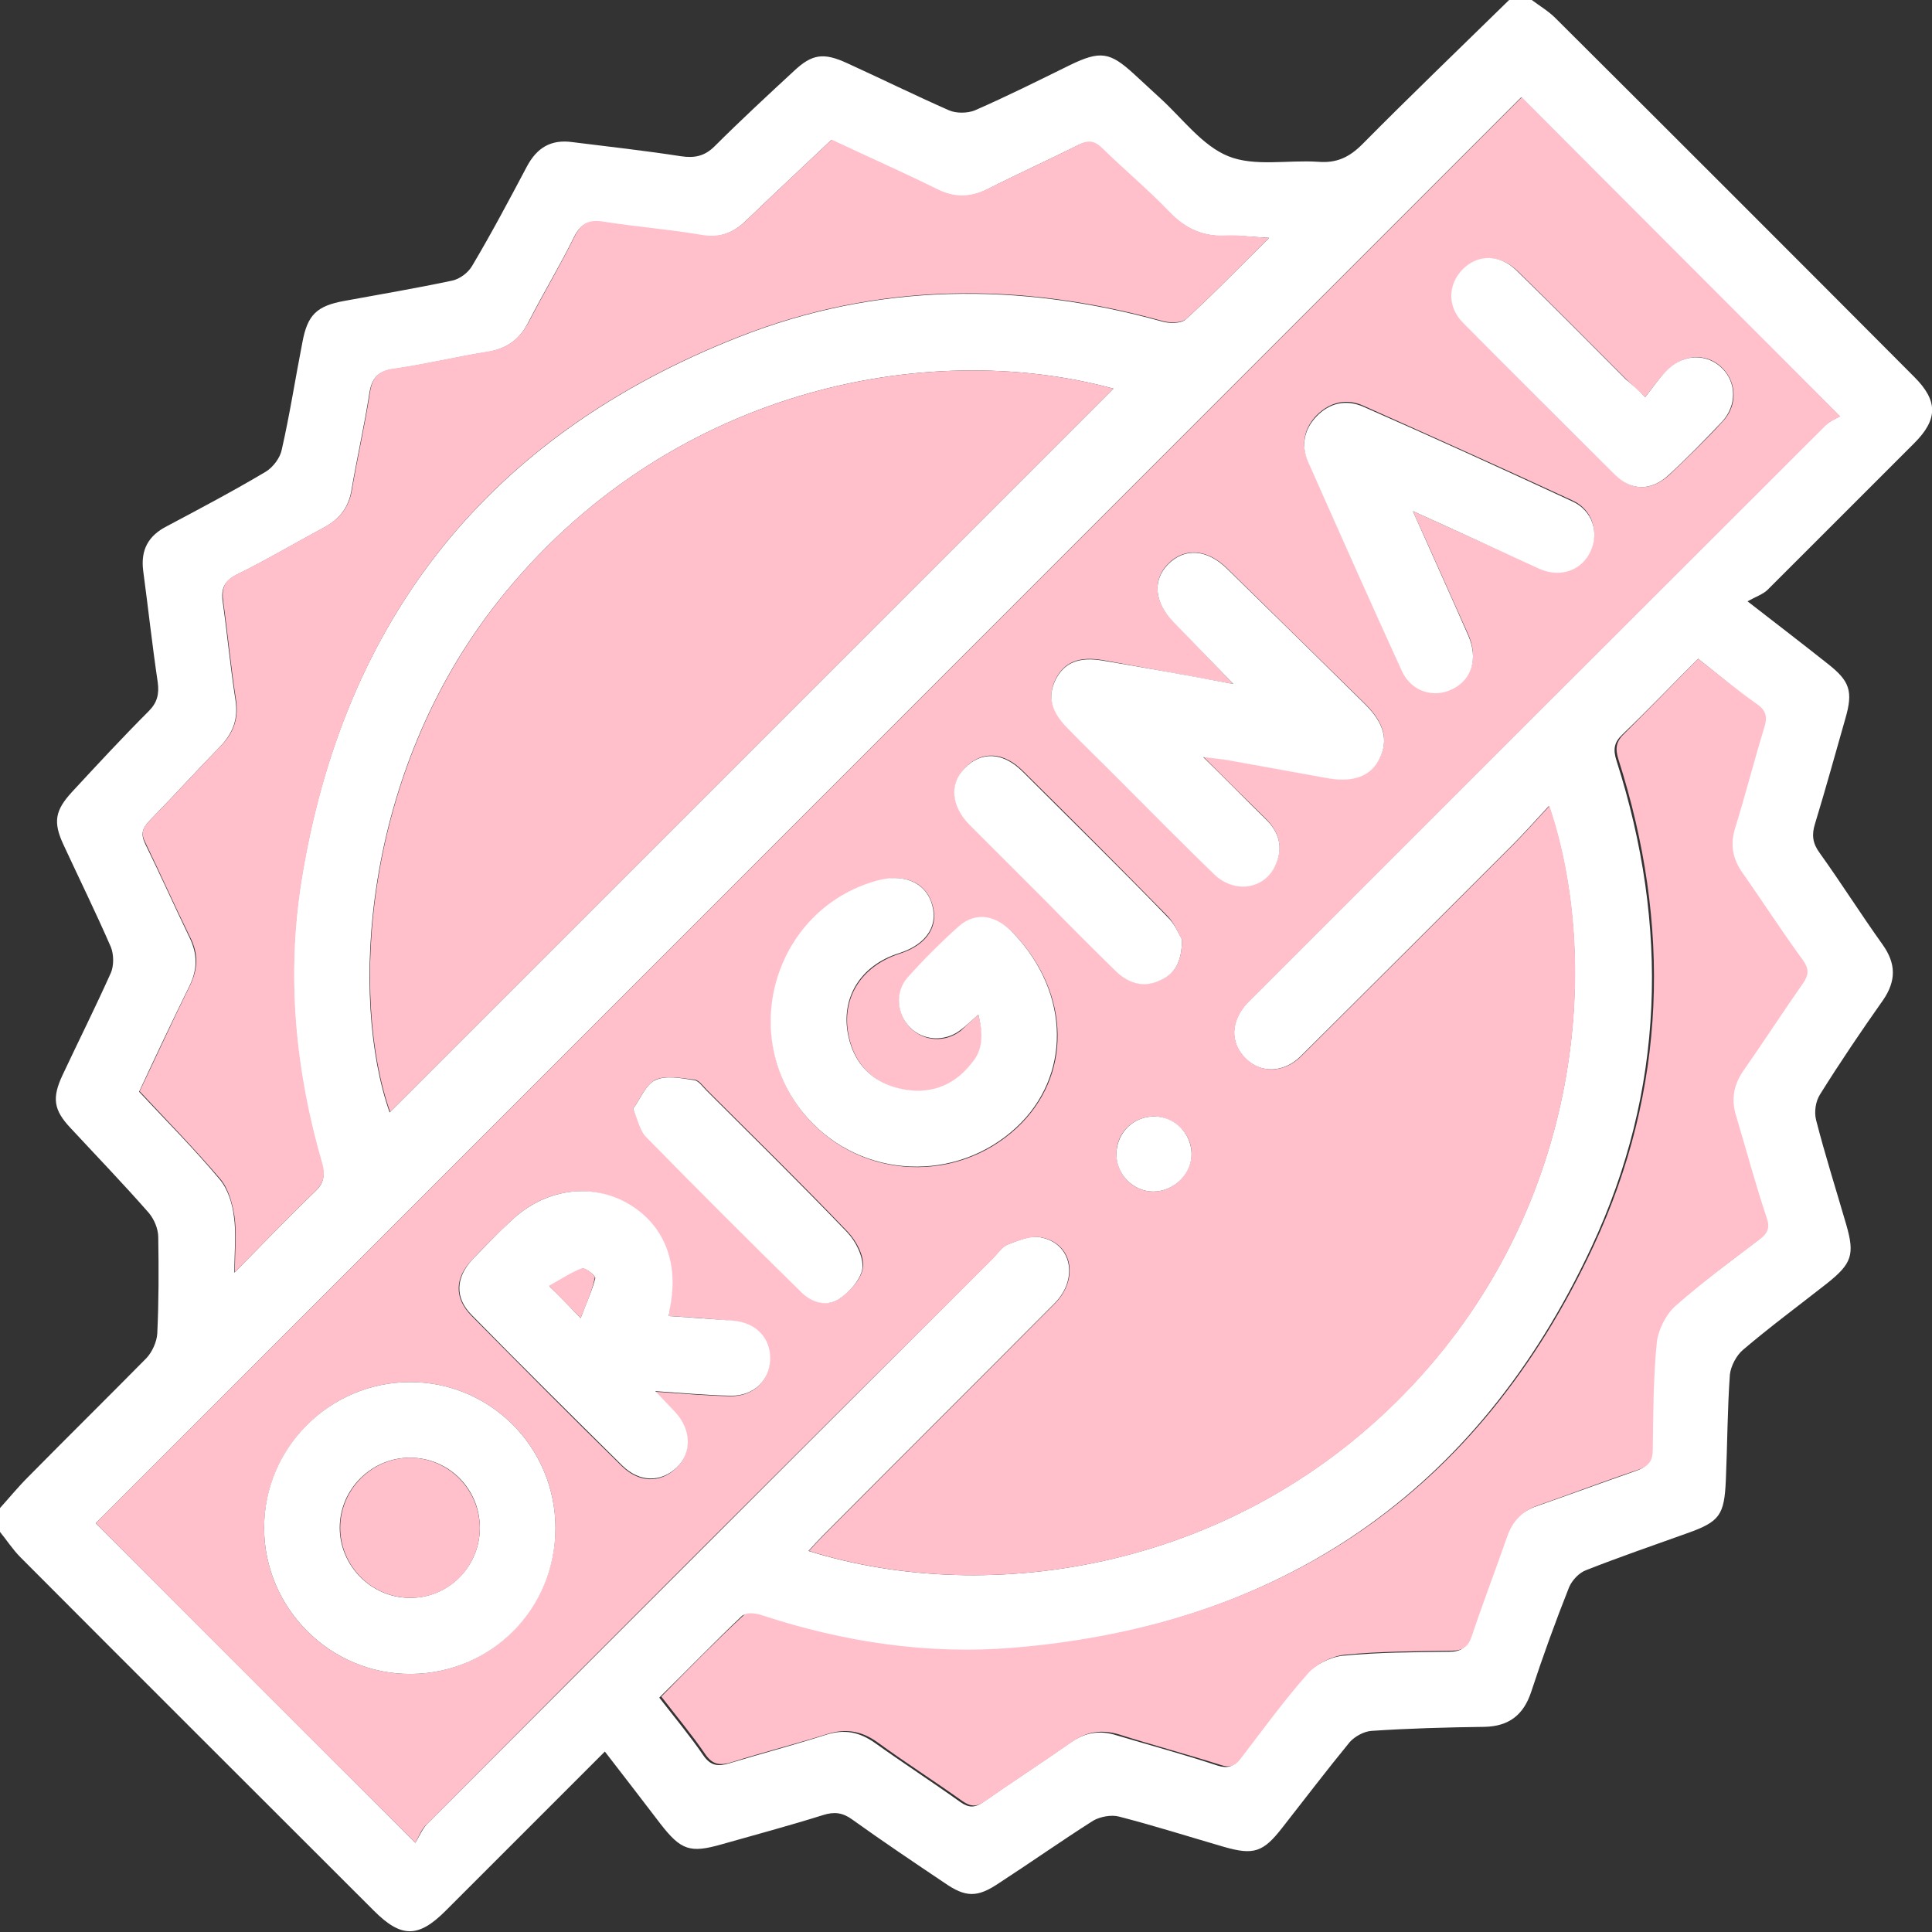 <svg width="70" height="70" viewBox="0 0 70 70" fill="none" xmlns="http://www.w3.org/2000/svg">
<rect x="0" y="0" width="70" height="70" fill="#333333" stroke="none"/>
<g clip-path="url(#clip0_2004_1045)">
<g clip-path="url(#clip1_2004_1045)">
<path d="M54.678 0C54.952 0 55.226 0 55.5 0C55.792 0.219 56.102 0.402 56.358 0.657C60.704 4.986 65.033 9.314 69.361 13.66C70.219 14.519 70.219 15.194 69.361 16.053C67.589 17.824 65.818 19.596 64.046 21.367C63.882 21.531 63.608 21.623 63.316 21.787C64.448 22.664 65.325 23.339 66.201 24.033C67.023 24.673 67.151 25.038 66.859 26.042C66.494 27.321 66.147 28.581 65.763 29.841C65.635 30.243 65.672 30.553 65.927 30.9C66.713 31.996 67.425 33.128 68.21 34.224C68.703 34.918 68.703 35.539 68.229 36.233C67.443 37.347 66.676 38.479 65.946 39.648C65.781 39.904 65.727 40.287 65.8 40.579C66.128 41.858 66.53 43.118 66.895 44.378C67.206 45.455 67.096 45.784 66.201 46.496C65.179 47.3 64.138 48.067 63.152 48.907C62.914 49.108 62.713 49.491 62.677 49.802C62.586 51.08 62.586 52.358 62.531 53.619C62.476 54.897 62.312 55.134 61.124 55.554C59.901 55.993 58.677 56.413 57.472 56.888C57.216 56.979 56.961 57.253 56.851 57.508C56.358 58.75 55.901 60.01 55.481 61.289C55.207 62.129 54.678 62.549 53.783 62.567C52.413 62.585 51.044 62.622 49.692 62.713C49.418 62.731 49.09 62.914 48.907 63.115C48.067 64.138 47.263 65.197 46.46 66.22C45.766 67.115 45.419 67.224 44.341 66.914C43.081 66.548 41.821 66.147 40.543 65.818C40.269 65.745 39.867 65.818 39.611 65.964C38.461 66.695 37.347 67.48 36.196 68.228C35.411 68.758 34.991 68.758 34.206 68.21C33.092 67.462 31.978 66.713 30.882 65.927C30.535 65.672 30.224 65.635 29.823 65.763C28.599 66.147 27.375 66.475 26.152 66.822C25.001 67.151 24.673 67.041 23.924 66.074C23.266 65.215 22.609 64.357 21.915 63.462C19.943 65.434 18.043 67.334 16.144 69.233C15.158 70.219 14.537 70.219 13.551 69.233C9.277 64.96 5.004 60.704 0.749 56.431C0.457 56.139 0.237 55.792 -0.018 55.481C-0.018 55.207 -0.018 54.934 -0.018 54.66C0.329 54.276 0.657 53.874 1.023 53.509C2.447 52.066 3.89 50.642 5.314 49.199C5.515 48.98 5.68 48.615 5.698 48.322C5.753 47.172 5.753 46.003 5.734 44.834C5.734 44.524 5.588 44.177 5.387 43.94C4.474 42.898 3.506 41.894 2.557 40.871C1.936 40.214 1.881 39.776 2.265 38.954C2.849 37.712 3.452 36.507 4.018 35.246C4.127 34.991 4.127 34.589 4.018 34.315C3.47 33.055 2.867 31.831 2.301 30.608C1.918 29.786 1.991 29.366 2.612 28.69C3.525 27.704 4.438 26.718 5.387 25.768C5.698 25.458 5.771 25.147 5.716 24.727C5.515 23.376 5.369 22.024 5.187 20.673C5.095 19.924 5.369 19.413 6.045 19.066C7.25 18.427 8.456 17.788 9.624 17.094C9.898 16.929 10.154 16.582 10.209 16.29C10.501 15.012 10.702 13.697 10.957 12.4C11.14 11.414 11.469 11.085 12.473 10.903C13.77 10.665 15.066 10.446 16.363 10.172C16.655 10.117 16.966 9.88 17.112 9.624C17.806 8.456 18.445 7.25 19.084 6.045C19.45 5.351 19.961 5.04 20.746 5.15C22.061 5.314 23.376 5.46 24.673 5.661C25.166 5.734 25.531 5.661 25.896 5.296C26.828 4.365 27.796 3.47 28.763 2.575C29.421 1.954 29.841 1.899 30.681 2.283C31.923 2.849 33.146 3.452 34.388 3.999C34.644 4.109 35.046 4.109 35.32 3.999C36.488 3.488 37.621 2.922 38.771 2.356C39.867 1.826 40.214 1.881 41.09 2.685C41.401 2.977 41.73 3.269 42.04 3.561C42.844 4.292 43.556 5.278 44.506 5.661C45.455 6.045 46.661 5.789 47.756 5.862C48.432 5.917 48.889 5.698 49.363 5.223C51.098 3.47 52.888 1.753 54.678 0ZM15.048 66.768C15.176 66.567 15.286 66.293 15.468 66.092C22.299 59.262 29.129 52.431 35.959 45.601C36.141 45.419 36.288 45.181 36.507 45.09C36.89 44.944 37.347 44.743 37.712 44.834C38.844 45.053 39.082 46.35 38.205 47.227C35.411 50.039 32.599 52.833 29.804 55.646C29.64 55.81 29.476 55.993 29.293 56.194C35.831 58.239 44.871 56.906 51.171 50.185C57.362 43.593 58.02 34.79 56.12 29.202C55.646 29.713 55.226 30.188 54.787 30.626C52.249 33.165 49.692 35.721 47.135 38.26C46.514 38.881 45.674 38.899 45.127 38.351C44.56 37.785 44.579 37 45.181 36.342C45.309 36.215 45.437 36.087 45.565 35.959C52.413 29.11 59.262 22.262 66.11 15.432C66.293 15.249 66.53 15.158 66.658 15.085C62.695 11.122 58.878 7.287 55.116 3.525C37.931 20.71 20.691 37.968 3.47 55.189C7.214 58.933 11.012 62.731 15.048 66.768ZM45.985 8.62C45.327 8.583 44.889 8.529 44.433 8.547C43.593 8.583 42.953 8.291 42.369 7.707C41.584 6.903 40.725 6.191 39.94 5.406C39.648 5.132 39.429 5.077 39.063 5.26C37.968 5.807 36.835 6.319 35.758 6.867C35.137 7.177 34.571 7.177 33.932 6.867C32.672 6.246 31.393 5.68 30.115 5.077C29.056 6.081 28.015 7.049 27.01 8.017C26.554 8.456 26.042 8.638 25.403 8.529C24.234 8.346 23.047 8.236 21.878 8.054C21.367 7.981 21.057 8.072 20.801 8.583C20.29 9.624 19.687 10.611 19.157 11.651C18.847 12.272 18.409 12.619 17.696 12.747C16.546 12.93 15.414 13.204 14.281 13.368C13.715 13.441 13.478 13.679 13.386 14.226C13.204 15.414 12.93 16.601 12.729 17.788C12.619 18.409 12.291 18.81 11.761 19.102C10.702 19.669 9.661 20.29 8.583 20.819C8.109 21.057 7.999 21.349 8.072 21.824C8.236 22.992 8.346 24.18 8.529 25.348C8.638 26.024 8.456 26.535 7.999 27.028C7.122 27.923 6.282 28.855 5.406 29.75C5.15 30.023 5.095 30.224 5.26 30.571C5.807 31.685 6.319 32.836 6.867 33.968C7.159 34.571 7.159 35.119 6.867 35.721C6.246 36.981 5.643 38.26 5.04 39.556C6.027 40.616 7.049 41.638 7.962 42.734C8.255 43.081 8.419 43.611 8.474 44.067C8.565 44.67 8.492 45.309 8.492 46.113C9.551 45.035 10.464 44.086 11.414 43.172C11.743 42.862 11.779 42.588 11.652 42.15C10.684 38.808 10.355 35.393 10.903 31.959C12.437 22.39 17.751 15.761 26.755 12.218C31.758 10.245 36.927 10.209 42.113 11.651C42.369 11.725 42.789 11.725 42.953 11.578C43.958 10.665 44.889 9.697 45.985 8.62ZM40.342 14.08C33.475 12.218 24.107 14.153 18.062 21.769C13.076 28.051 12.674 36.215 14.117 40.305C22.846 31.576 31.594 22.828 40.342 14.08ZM61.526 23.869C60.595 24.8 59.718 25.713 58.787 26.608C58.476 26.901 58.44 27.156 58.568 27.558C60.485 33.548 60.321 39.502 57.655 45.2C53.509 54.075 46.423 58.915 36.653 59.736C33.548 59.992 30.517 59.536 27.558 58.568C27.339 58.495 26.992 58.44 26.882 58.549C25.86 59.517 24.892 60.522 23.887 61.508C24.453 62.239 25.001 62.896 25.476 63.59C25.75 63.992 26.024 64.01 26.444 63.882C27.595 63.535 28.763 63.225 29.914 62.859C30.59 62.64 31.137 62.75 31.704 63.152C32.726 63.882 33.767 64.558 34.79 65.288C35.1 65.507 35.32 65.507 35.63 65.288C36.671 64.558 37.748 63.864 38.789 63.133C39.319 62.768 39.849 62.677 40.47 62.878C41.693 63.243 42.917 63.572 44.122 63.973C44.487 64.083 44.688 64.01 44.907 63.718C45.693 62.677 46.46 61.636 47.318 60.668C47.629 60.321 48.176 60.047 48.633 59.992C49.93 59.864 51.226 59.864 52.523 59.846C52.925 59.846 53.126 59.7 53.253 59.316C53.655 58.111 54.112 56.924 54.532 55.719C54.733 55.134 55.098 54.769 55.682 54.568C56.888 54.148 58.075 53.71 59.28 53.29C59.663 53.162 59.81 52.961 59.81 52.559C59.828 51.263 59.828 49.966 59.956 48.669C59.992 48.213 60.284 47.665 60.631 47.355C61.599 46.496 62.658 45.729 63.681 44.944C63.973 44.725 64.065 44.524 63.937 44.159C63.553 42.953 63.225 41.712 62.841 40.506C62.658 39.885 62.732 39.356 63.097 38.826C63.827 37.785 64.521 36.708 65.252 35.667C65.471 35.356 65.471 35.137 65.252 34.827C64.521 33.785 63.827 32.708 63.078 31.685C62.713 31.156 62.622 30.626 62.805 30.005C63.17 28.818 63.499 27.595 63.846 26.407C63.955 26.042 63.955 25.787 63.59 25.549C62.951 25.02 62.293 24.472 61.526 23.869Z" fill="white"/>
<path d="M15.048 66.768C11.012 62.75 7.214 58.951 3.47 55.189C20.691 37.968 37.949 20.71 55.134 3.525C58.878 7.287 62.713 11.104 66.676 15.085C66.548 15.158 66.293 15.267 66.128 15.432C59.28 22.262 52.431 29.11 45.583 35.959C45.455 36.087 45.327 36.215 45.2 36.342C44.597 37 44.56 37.785 45.145 38.351C45.693 38.899 46.533 38.881 47.154 38.26C49.71 35.721 52.249 33.183 54.806 30.626C55.244 30.188 55.664 29.713 56.139 29.202C58.02 34.772 57.381 43.574 51.19 50.185C44.889 56.906 35.831 58.239 29.311 56.194C29.494 55.993 29.658 55.81 29.823 55.646C32.617 52.833 35.429 50.039 38.223 47.227C39.1 46.332 38.862 45.053 37.73 44.834C37.365 44.761 36.908 44.944 36.525 45.09C36.306 45.181 36.16 45.419 35.977 45.601C29.11 52.413 22.28 59.243 15.468 66.092C15.267 66.275 15.176 66.548 15.048 66.768ZM35.447 36.762C35.648 37.493 35.63 38.059 35.21 38.552C34.553 39.374 33.658 39.684 32.653 39.465C31.631 39.246 30.973 38.57 30.754 37.548C30.462 36.178 31.192 35.009 32.599 34.553C33.621 34.224 34.059 33.512 33.749 32.672C33.475 31.941 32.745 31.649 31.795 31.923C28.033 32.964 26.681 37.639 29.293 40.543C31.265 42.734 34.662 42.88 36.835 40.871C38.844 39.009 38.808 36.032 36.762 33.859C36.123 33.183 35.393 33.037 34.772 33.566C34.096 34.151 33.475 34.79 32.891 35.447C32.416 35.977 32.507 36.762 33 37.255C33.475 37.73 34.242 37.785 34.808 37.347C34.991 37.182 35.173 37 35.447 36.762ZM20.125 55.372C20.125 52.431 17.751 50.057 14.829 50.076C11.925 50.094 9.588 52.468 9.57 55.353C9.57 58.276 11.98 60.668 14.884 60.65C17.788 60.631 20.107 58.294 20.125 55.372ZM44.688 24.782C43.045 24.49 41.529 24.198 39.995 23.924C39.082 23.759 38.552 23.997 38.242 24.618C37.949 25.221 38.096 25.768 38.698 26.389C39.282 26.974 39.849 27.558 40.433 28.124C41.602 29.293 42.771 30.48 43.976 31.649C44.743 32.398 45.857 32.197 46.24 31.265C46.496 30.644 46.314 30.115 45.857 29.658C45.145 28.964 44.451 28.27 43.593 27.412C44.031 27.467 44.25 27.485 44.469 27.521C45.674 27.741 46.88 27.96 48.103 28.179C49.035 28.343 49.656 28.106 49.984 27.467C50.313 26.809 50.149 26.188 49.473 25.513C47.793 23.869 46.131 22.225 44.451 20.582C43.739 19.888 42.917 19.833 42.332 20.417C41.748 21.002 41.821 21.824 42.515 22.518C43.209 23.248 43.903 23.96 44.688 24.782ZM24.234 47.683C24.253 47.574 24.253 47.501 24.253 47.428C24.599 45.729 24.015 44.323 22.645 43.574C21.312 42.844 19.687 43.099 18.5 44.25C18.025 44.706 17.55 45.163 17.094 45.656C16.473 46.314 16.454 47.026 17.075 47.665C18.883 49.491 20.691 51.318 22.536 53.126C23.157 53.728 23.924 53.746 24.49 53.199C25.056 52.669 25.038 51.829 24.453 51.19C24.253 50.971 24.052 50.751 23.723 50.423C24.764 50.496 25.604 50.569 26.444 50.587C27.284 50.605 27.869 50.039 27.887 49.272C27.905 48.487 27.375 47.921 26.535 47.866C25.805 47.775 25.056 47.738 24.234 47.683ZM51.19 18.518C52.852 19.267 54.312 19.943 55.792 20.582C56.559 20.91 57.326 20.6 57.636 19.924C57.928 19.249 57.691 18.463 56.979 18.135C54.459 16.966 51.938 15.834 49.4 14.701C48.797 14.427 48.195 14.555 47.702 15.048C47.245 15.523 47.135 16.108 47.391 16.692C48.505 19.23 49.637 21.751 50.788 24.271C51.135 25.02 51.938 25.257 52.632 24.928C53.326 24.581 53.564 23.832 53.199 22.992C52.559 21.568 51.92 20.125 51.19 18.518ZM59.609 14.391C59.28 14.08 59.097 13.916 58.933 13.752C57.618 12.437 56.303 11.104 54.97 9.807C54.367 9.223 53.564 9.223 53.016 9.752C52.468 10.282 52.45 11.104 53.034 11.706C54.86 13.551 56.687 15.395 58.531 17.203C59.134 17.806 59.846 17.788 60.485 17.203C61.143 16.582 61.8 15.943 62.421 15.267C62.951 14.701 62.932 13.88 62.421 13.35C61.891 12.802 61.07 12.802 60.467 13.368C60.138 13.66 59.901 14.026 59.609 14.391ZM22.938 40.177C23.139 40.597 23.212 40.944 23.413 41.164C25.275 43.063 27.156 44.944 29.056 46.807C29.439 47.19 29.987 47.355 30.425 47.044C30.791 46.788 31.21 46.35 31.265 45.93C31.32 45.51 31.028 44.962 30.717 44.633C29.056 42.898 27.321 41.2 25.622 39.502C25.476 39.356 25.33 39.136 25.166 39.118C24.691 39.063 24.143 38.954 23.759 39.118C23.376 39.319 23.193 39.83 22.938 40.177ZM42.825 34.041C42.716 33.877 42.57 33.475 42.314 33.201C40.579 31.43 38.826 29.677 37.073 27.942C36.361 27.229 35.575 27.193 34.973 27.814C34.407 28.398 34.461 29.183 35.137 29.859C36.087 30.809 37.036 31.758 37.986 32.708C38.826 33.548 39.648 34.388 40.488 35.21C40.926 35.648 41.474 35.776 42.058 35.502C42.57 35.265 42.825 34.845 42.825 34.041ZM41.821 40.451C41.072 40.451 40.47 41.017 40.451 41.766C40.433 42.533 41.036 43.172 41.785 43.172C42.533 43.172 43.172 42.533 43.172 41.785C43.172 41.072 42.551 40.47 41.821 40.451Z" fill="#FFC0CB"/>
<path d="M45.985 8.62C44.889 9.697 43.958 10.665 42.972 11.56C42.807 11.706 42.387 11.706 42.132 11.633C36.945 10.191 31.777 10.227 26.773 12.199C17.769 15.742 12.455 22.353 10.921 31.941C10.373 35.393 10.702 38.789 11.67 42.132C11.798 42.551 11.743 42.844 11.432 43.154C10.483 44.067 9.57 45.017 8.51 46.094C8.51 45.291 8.583 44.652 8.492 44.049C8.419 43.593 8.273 43.063 7.981 42.716C7.049 41.62 6.045 40.597 5.059 39.538C5.68 38.242 6.264 36.963 6.885 35.703C7.177 35.1 7.195 34.553 6.885 33.95C6.337 32.836 5.826 31.685 5.278 30.553C5.095 30.206 5.15 30.005 5.424 29.731C6.301 28.836 7.141 27.905 8.017 27.01C8.474 26.535 8.656 26.006 8.547 25.33C8.364 24.161 8.255 22.974 8.09 21.805C8.017 21.312 8.127 21.02 8.602 20.801C9.679 20.271 10.72 19.65 11.779 19.084C12.309 18.792 12.638 18.39 12.747 17.769C12.948 16.582 13.222 15.414 13.405 14.208C13.496 13.642 13.733 13.423 14.3 13.35C15.45 13.185 16.582 12.912 17.715 12.729C18.409 12.619 18.847 12.254 19.176 11.633C19.705 10.611 20.308 9.606 20.819 8.565C21.075 8.054 21.367 7.944 21.897 8.036C23.066 8.218 24.253 8.309 25.421 8.51C26.079 8.62 26.572 8.437 27.029 7.999C28.051 7.013 29.074 6.063 30.133 5.059C31.411 5.661 32.69 6.228 33.95 6.848C34.571 7.159 35.137 7.159 35.776 6.848C36.872 6.301 38.004 5.789 39.082 5.241C39.447 5.059 39.666 5.095 39.958 5.387C40.762 6.173 41.62 6.885 42.387 7.689C42.972 8.291 43.611 8.583 44.451 8.529C44.889 8.51 45.346 8.583 45.985 8.62Z" fill="#FFC0CB"/>
<path d="M40.342 14.08C31.594 22.828 22.846 31.576 14.135 40.287C12.692 36.196 13.094 28.033 18.08 21.751C24.107 14.153 33.493 12.218 40.342 14.08Z" fill="#FFC0CB"/>
<path d="M61.526 23.869C62.293 24.453 62.951 25.02 63.663 25.513C64.028 25.768 64.028 26.024 63.919 26.371C63.553 27.576 63.243 28.782 62.878 29.969C62.677 30.59 62.768 31.119 63.152 31.649C63.882 32.69 64.576 33.767 65.325 34.79C65.544 35.1 65.544 35.32 65.325 35.63C64.594 36.671 63.9 37.748 63.17 38.789C62.805 39.319 62.713 39.849 62.914 40.47C63.279 41.693 63.608 42.917 64.01 44.122C64.138 44.487 64.046 44.688 63.754 44.907C62.713 45.693 61.672 46.46 60.704 47.318C60.357 47.629 60.084 48.176 60.029 48.633C59.901 49.929 59.901 51.226 59.883 52.523C59.883 52.925 59.736 53.126 59.353 53.253C58.148 53.655 56.961 54.112 55.755 54.532C55.171 54.733 54.806 55.098 54.605 55.682C54.185 56.888 53.728 58.075 53.326 59.28C53.199 59.663 52.998 59.809 52.596 59.809C51.299 59.828 50.003 59.828 48.706 59.956C48.249 60.01 47.702 60.284 47.391 60.631C46.533 61.599 45.766 62.658 44.98 63.681C44.761 63.992 44.56 64.065 44.195 63.937C42.99 63.553 41.748 63.225 40.543 62.841C39.922 62.658 39.392 62.731 38.862 63.097C37.822 63.827 36.744 64.521 35.703 65.252C35.393 65.471 35.173 65.471 34.863 65.252C33.84 64.521 32.781 63.846 31.777 63.115C31.21 62.713 30.644 62.622 29.987 62.823C28.836 63.188 27.668 63.48 26.517 63.846C26.097 63.973 25.823 63.955 25.549 63.553C25.074 62.859 24.526 62.202 23.96 61.471C24.947 60.467 25.933 59.462 26.955 58.513C27.083 58.403 27.43 58.458 27.631 58.531C30.59 59.499 33.621 59.956 36.726 59.7C46.496 58.878 53.582 54.039 57.728 45.163C60.394 39.465 60.558 33.512 58.641 27.521C58.513 27.12 58.549 26.864 58.86 26.572C59.7 25.732 60.595 24.819 61.526 23.869Z" fill="#FFC0CB"/>
<path d="M35.447 36.762C35.173 37 34.991 37.182 34.79 37.328C34.242 37.748 33.457 37.712 32.982 37.237C32.489 36.744 32.416 35.959 32.873 35.429C33.457 34.772 34.096 34.133 34.754 33.548C35.374 33.019 36.105 33.146 36.744 33.84C38.789 36.014 38.808 39.009 36.817 40.853C34.644 42.862 31.247 42.716 29.275 40.524C26.663 37.621 28.015 32.946 31.777 31.904C32.708 31.649 33.457 31.941 33.731 32.653C34.041 33.493 33.603 34.206 32.58 34.534C31.174 34.973 30.444 36.16 30.736 37.529C30.955 38.57 31.631 39.228 32.635 39.447C33.639 39.666 34.534 39.374 35.192 38.534C35.612 38.059 35.63 37.493 35.447 36.762Z" fill="white"/>
<path d="M20.125 55.372C20.125 58.294 17.806 60.631 14.884 60.65C11.98 60.668 9.57 58.276 9.57 55.353C9.57 52.468 11.925 50.094 14.829 50.076C17.751 50.057 20.125 52.431 20.125 55.372ZM17.386 55.353C17.386 53.966 16.29 52.833 14.884 52.815C13.478 52.797 12.309 53.947 12.309 55.353C12.309 56.723 13.441 57.874 14.811 57.892C16.217 57.928 17.386 56.778 17.386 55.353Z" fill="white"/>
<path d="M44.688 24.782C43.903 23.979 43.209 23.248 42.515 22.536C41.821 21.824 41.748 21.02 42.332 20.436C42.917 19.851 43.72 19.888 44.451 20.6C46.131 22.244 47.811 23.887 49.473 25.531C50.149 26.207 50.313 26.828 49.984 27.485C49.674 28.124 49.035 28.362 48.103 28.197C46.898 27.978 45.693 27.759 44.469 27.54C44.25 27.503 44.031 27.485 43.593 27.43C44.451 28.27 45.145 28.983 45.857 29.677C46.332 30.133 46.496 30.681 46.241 31.284C45.875 32.215 44.743 32.416 43.976 31.667C42.789 30.517 41.62 29.329 40.433 28.142C39.849 27.558 39.264 26.992 38.698 26.407C38.077 25.787 37.949 25.239 38.242 24.636C38.552 24.015 39.082 23.778 39.995 23.942C41.529 24.198 43.045 24.472 44.688 24.782Z" fill="white"/>
<path d="M24.234 47.683C25.056 47.738 25.805 47.793 26.554 47.848C27.394 47.921 27.923 48.469 27.905 49.254C27.887 50.021 27.302 50.587 26.462 50.569C25.622 50.55 24.782 50.477 23.741 50.404C24.052 50.733 24.271 50.952 24.472 51.171C25.056 51.811 25.074 52.651 24.508 53.18C23.942 53.71 23.175 53.71 22.554 53.107C20.728 51.299 18.902 49.491 17.094 47.647C16.473 47.026 16.509 46.295 17.112 45.638C17.569 45.163 18.025 44.688 18.518 44.232C19.705 43.099 21.331 42.844 22.664 43.556C24.033 44.305 24.618 45.693 24.271 47.409C24.253 47.501 24.253 47.555 24.234 47.683ZM21.038 47.756C21.258 47.172 21.458 46.752 21.568 46.314C21.586 46.222 21.203 45.93 21.111 45.967C20.71 46.113 20.344 46.368 19.906 46.606C20.308 46.989 20.564 47.263 21.038 47.756Z" fill="white"/>
<path d="M51.19 18.518C51.902 20.125 52.559 21.568 53.199 23.029C53.564 23.869 53.326 24.618 52.632 24.965C51.938 25.312 51.135 25.056 50.788 24.307C49.637 21.787 48.505 19.249 47.391 16.728C47.135 16.144 47.245 15.56 47.702 15.085C48.176 14.592 48.779 14.464 49.4 14.738C51.938 15.852 54.459 17.002 56.979 18.171C57.691 18.5 57.947 19.285 57.636 19.961C57.326 20.655 56.559 20.947 55.792 20.618C54.312 19.943 52.852 19.267 51.19 18.518Z" fill="white"/>
<path d="M59.609 14.391C59.901 14.026 60.138 13.66 60.449 13.368C61.051 12.802 61.873 12.82 62.403 13.35C62.914 13.861 62.932 14.683 62.403 15.268C61.782 15.925 61.143 16.582 60.467 17.203C59.846 17.788 59.115 17.806 58.513 17.203C56.668 15.377 54.842 13.551 53.016 11.706C52.431 11.122 52.45 10.3 52.998 9.752C53.545 9.204 54.349 9.204 54.952 9.807C56.285 11.104 57.6 12.437 58.915 13.752C59.115 13.916 59.298 14.08 59.609 14.391Z" fill="white"/>
<path d="M22.938 40.177C23.193 39.83 23.394 39.301 23.741 39.136C24.125 38.954 24.673 39.063 25.147 39.136C25.312 39.155 25.458 39.374 25.604 39.52C27.302 41.218 29.037 42.917 30.699 44.652C31.01 44.98 31.284 45.528 31.247 45.948C31.192 46.35 30.791 46.807 30.407 47.062C29.969 47.355 29.421 47.208 29.037 46.825C27.138 44.962 25.257 43.081 23.394 41.182C23.193 40.963 23.12 40.616 22.938 40.177Z" fill="white"/>
<path d="M42.825 34.041C42.825 34.845 42.57 35.283 42.04 35.52C41.456 35.794 40.926 35.648 40.47 35.228C39.63 34.406 38.789 33.566 37.968 32.726C37.018 31.777 36.068 30.827 35.119 29.877C34.461 29.202 34.388 28.398 34.954 27.832C35.557 27.211 36.342 27.248 37.054 27.96C38.808 29.713 40.579 31.448 42.296 33.219C42.57 33.475 42.716 33.859 42.825 34.041Z" fill="white"/>
<path d="M41.821 40.451C42.551 40.451 43.154 41.054 43.172 41.785C43.191 42.533 42.533 43.172 41.785 43.172C41.036 43.172 40.415 42.515 40.451 41.766C40.488 41.017 41.072 40.451 41.821 40.451Z" fill="white"/>
<path d="M17.386 55.353C17.386 56.778 16.235 57.928 14.829 57.892C13.441 57.874 12.327 56.723 12.327 55.353C12.327 53.947 13.496 52.797 14.902 52.815C16.272 52.852 17.368 53.966 17.386 55.353Z" fill="#FFC0CB"/>
<path d="M21.038 47.756C20.564 47.263 20.29 46.989 19.888 46.587C20.326 46.35 20.691 46.094 21.093 45.948C21.203 45.912 21.586 46.222 21.55 46.295C21.458 46.752 21.276 47.172 21.038 47.756Z" fill="#FFC0CB"/>
</g>
</g>
<defs>
<clipPath id="clip0_2004_1045">
<rect width="70" height="70" fill="white"/>
</clipPath>
<clipPath id="clip1_2004_1045">
<rect width="70" height="70" fill="white"/>
</clipPath>
</defs>
</svg>
